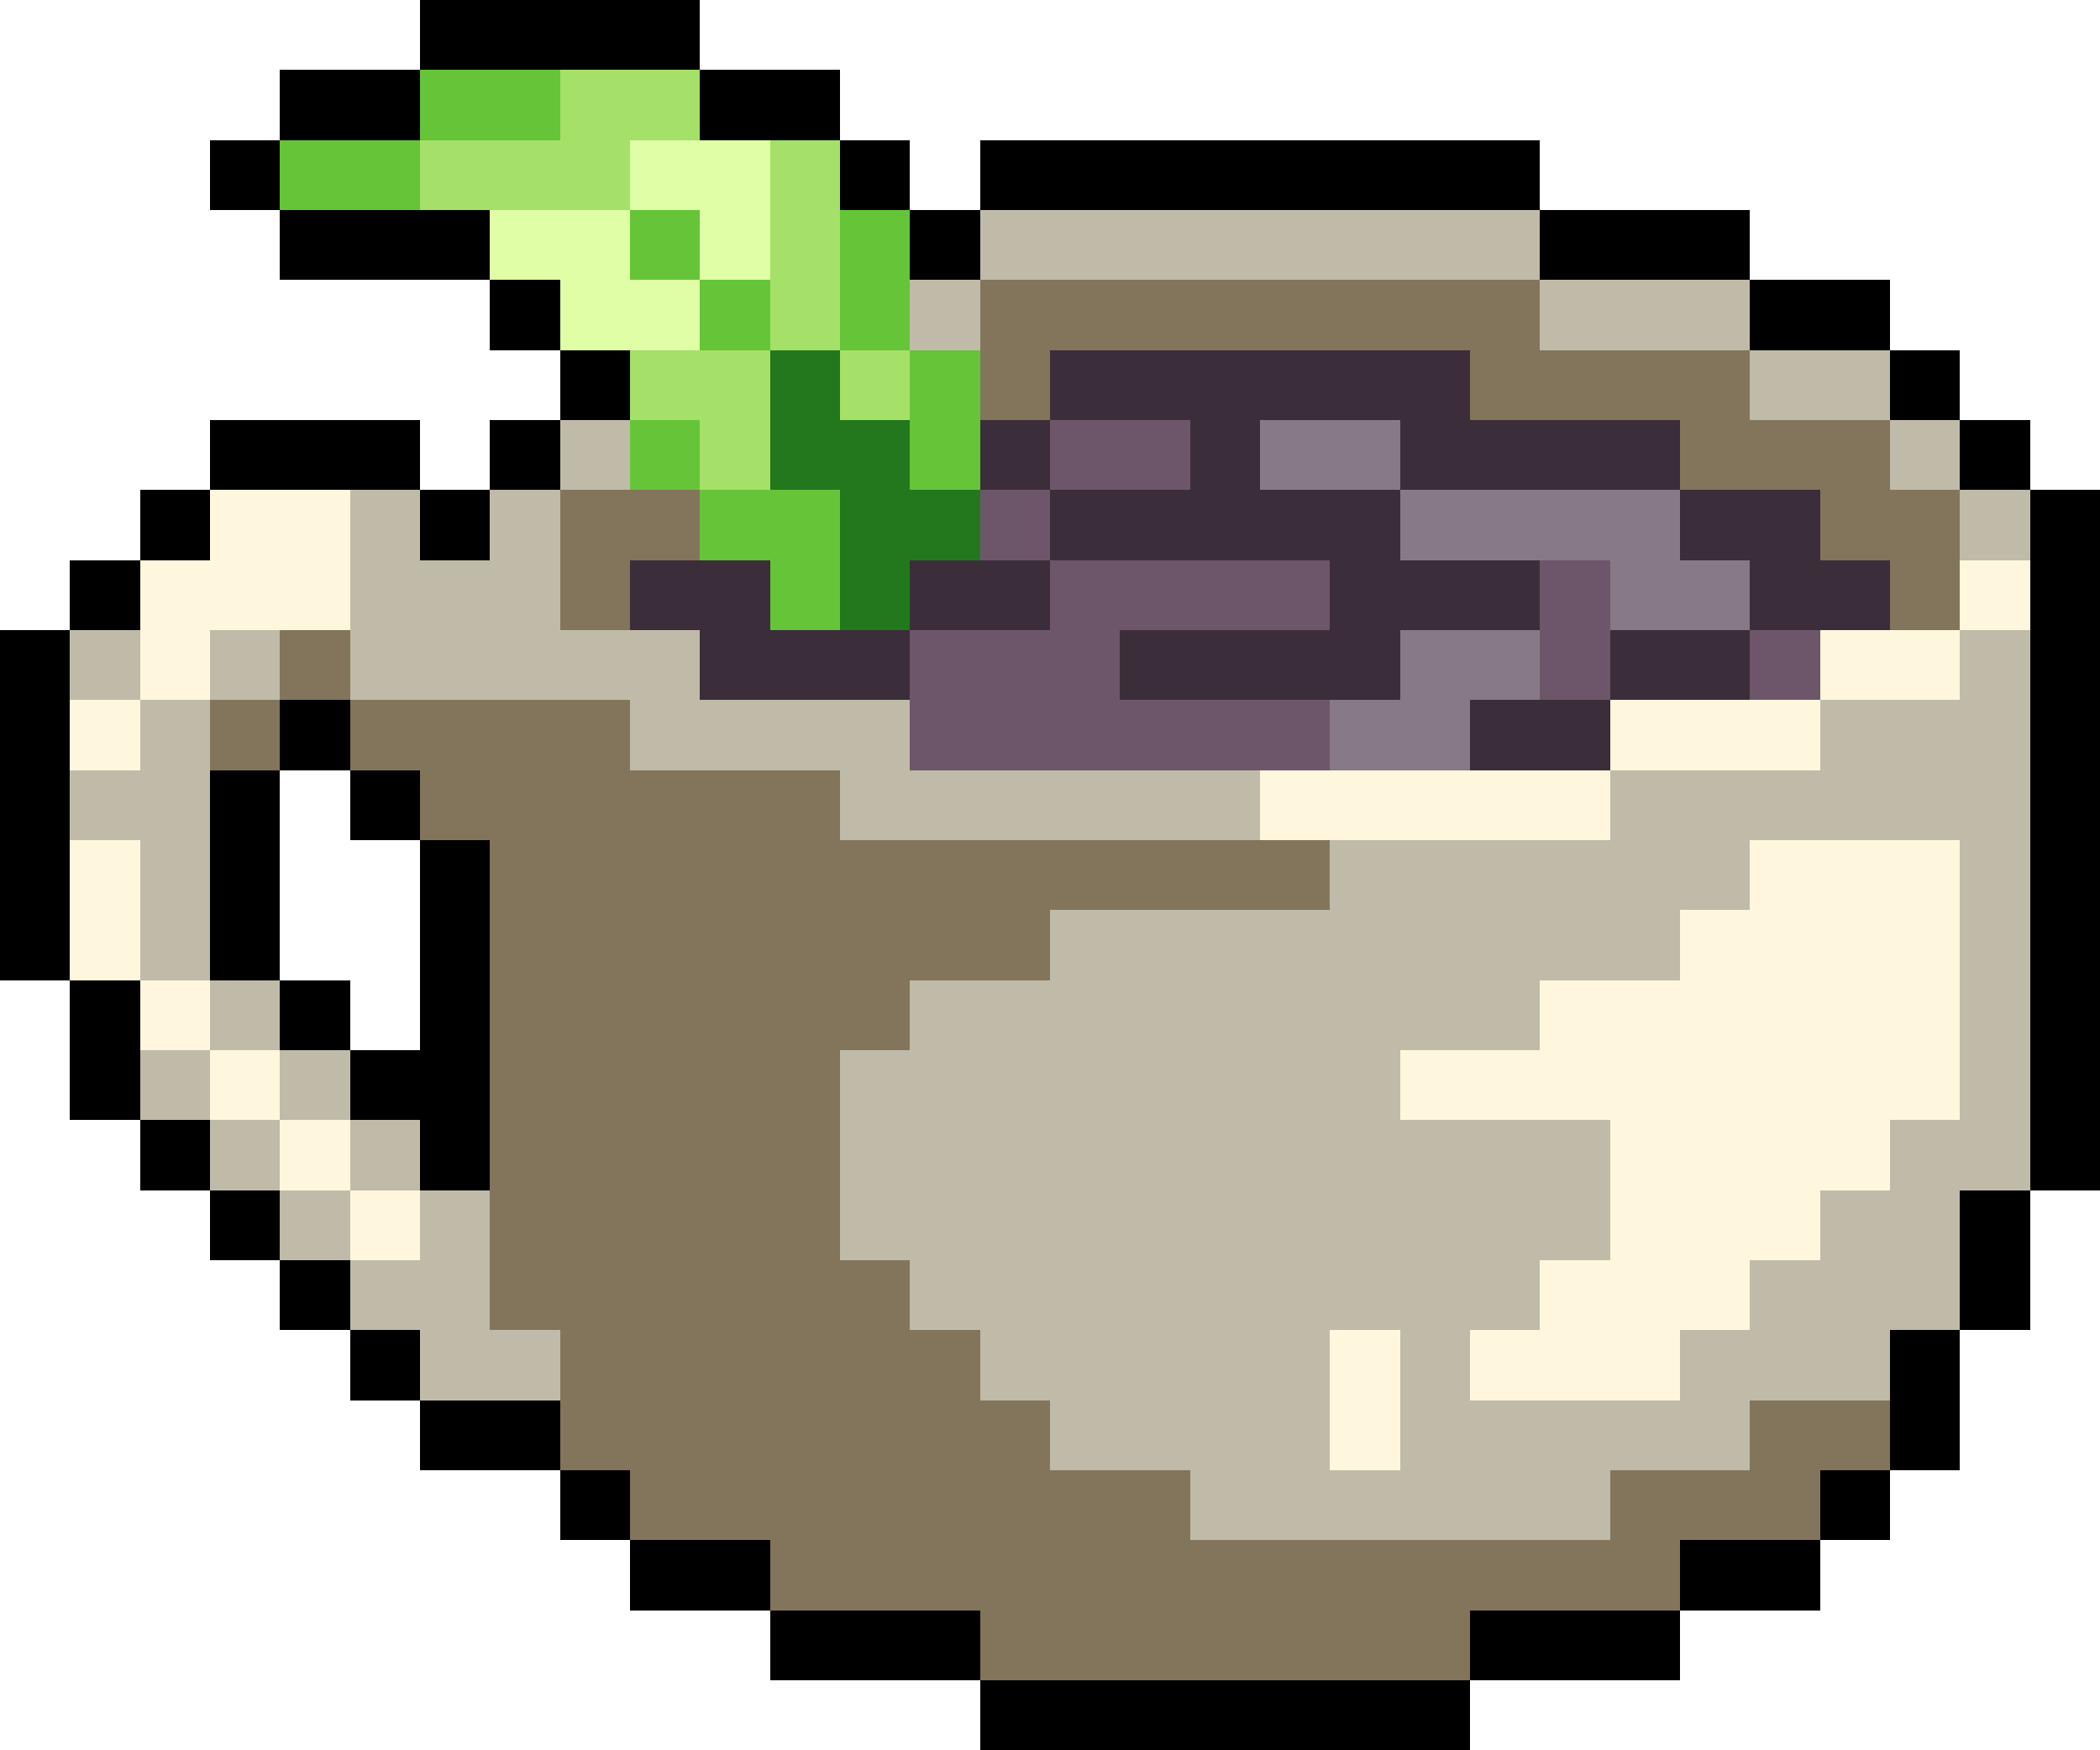 <svg xmlns="http://www.w3.org/2000/svg" shape-rendering="crispEdges" viewBox="0 -.5 30 25">
  <path stroke="#000" d="M6 0h4M4 1h2m4 0h2M3 2h1m8 0h1m1 0h8M4 3h3m6 0h1m8 0h3M7 4h1m17 0h2M8 5h1m18 0h1M3 6h3m1 0h1m20 0h1M2 7h1m3 0h1m22 0h1M1 8h1m27 0h1M0 9h1m28 0h1M0 10h1m3 0h1m24 0h1M0 11h1m2 0h1m1 0h1m23 0h1M0 12h1m2 0h1m2 0h1m22 0h1M0 13h1m2 0h1m2 0h1m22 0h1M1 14h1m2 0h1m1 0h1m22 0h1M1 15h1m3 0h2m22 0h1M2 16h1m3 0h1m22 0h1M3 17h1m24 0h1M4 18h1m23 0h1M5 19h1m21 0h1M6 20h2m19 0h1M8 21h1m17 0h1M9 22h2m13 0h2m-15 1h3m7 0h3m-10 1h7"/>
  <path stroke="#66c439" d="M6 1h2M4 2h2m3 1h1m2 0h1m-3 1h1m1 0h1m0 1h1M9 6h1m3 0h1m-4 1h2m-1 1h1"/>
  <path stroke="#a5e069" d="M8 1h2M6 2h3m2 0h1m-1 1h1m-1 1h1M9 5h2m1 0h1m-3 1h1"/>
  <path stroke="#dffea6" d="M9 2h2M7 3h2m1 0h1M8 4h2"/>
  <path stroke="#c0bba8" d="M14 3h8m-9 1h1m8 0h3m0 1h2M8 6h1m18 0h1M5 7h1m1 0h1m20 0h1M5 8h3M1 9h1m1 0h1m1 0h5m18 0h1M2 10h1m6 0h4m13 0h3M1 11h2m9 0h6m5 0h6M2 12h1m16 0h6m3 0h1M2 13h1m12 0h9m4 0h1M3 14h1m9 0h9m6 0h1M2 15h1m1 0h1m7 0h8m8 0h1M3 16h1m1 0h1m6 0h11m4 0h2M4 17h1m1 0h1m5 0h11m3 0h2M5 18h2m6 0h9m3 0h3M6 19h2m6 0h5m1 0h1m3 0h3m-12 1h4m1 0h5m-8 1h6"/>
  <path stroke="#82755b" d="M14 4h8m-8 1h1m6 0h4m-1 1h3M8 7h2m16 0h2M8 8h1m18 0h1M4 9h1m-2 1h1m1 0h4m-3 1h6m-5 1h12M7 13h8m-8 1h6m-6 1h5m-5 1h5m-5 1h5m-5 1h6m-5 1h6m-6 1h7m10 0h2M9 21h8m6 0h3m-15 1h13m-10 1h7"/>
  <path stroke="#23781e" d="M11 5h1m-1 1h2m-1 1h2m-2 1h1"/>
  <path stroke="#3b2e3a" d="M15 5h6m-7 1h1m2 0h1m2 0h4m-9 1h5m4 0h2M9 8h2m2 0h2m4 0h3m3 0h2M10 9h3m3 0h4m3 0h2m-4 1h2"/>
  <path stroke="#6e566a" d="M15 6h2m-3 1h1m0 1h4m3 0h1M13 9h3m6 0h1m2 0h1m-13 1h6"/>
  <path stroke="#877986" d="M18 6h2m0 1h4m-1 1h2m-5 1h2m-3 1h2"/>
  <path stroke="#fef7dd" d="M3 7h2M2 8h3m23 0h1M2 9h1m23 0h2M1 10h1m21 0h3m-8 1h5M1 12h1m23 0h3M1 13h1m22 0h4M2 14h1m19 0h6M3 15h1m16 0h8M4 16h1m18 0h4M5 17h1m17 0h3m-4 1h3m-6 1h1m1 0h3m-5 1h1"/>
</svg>